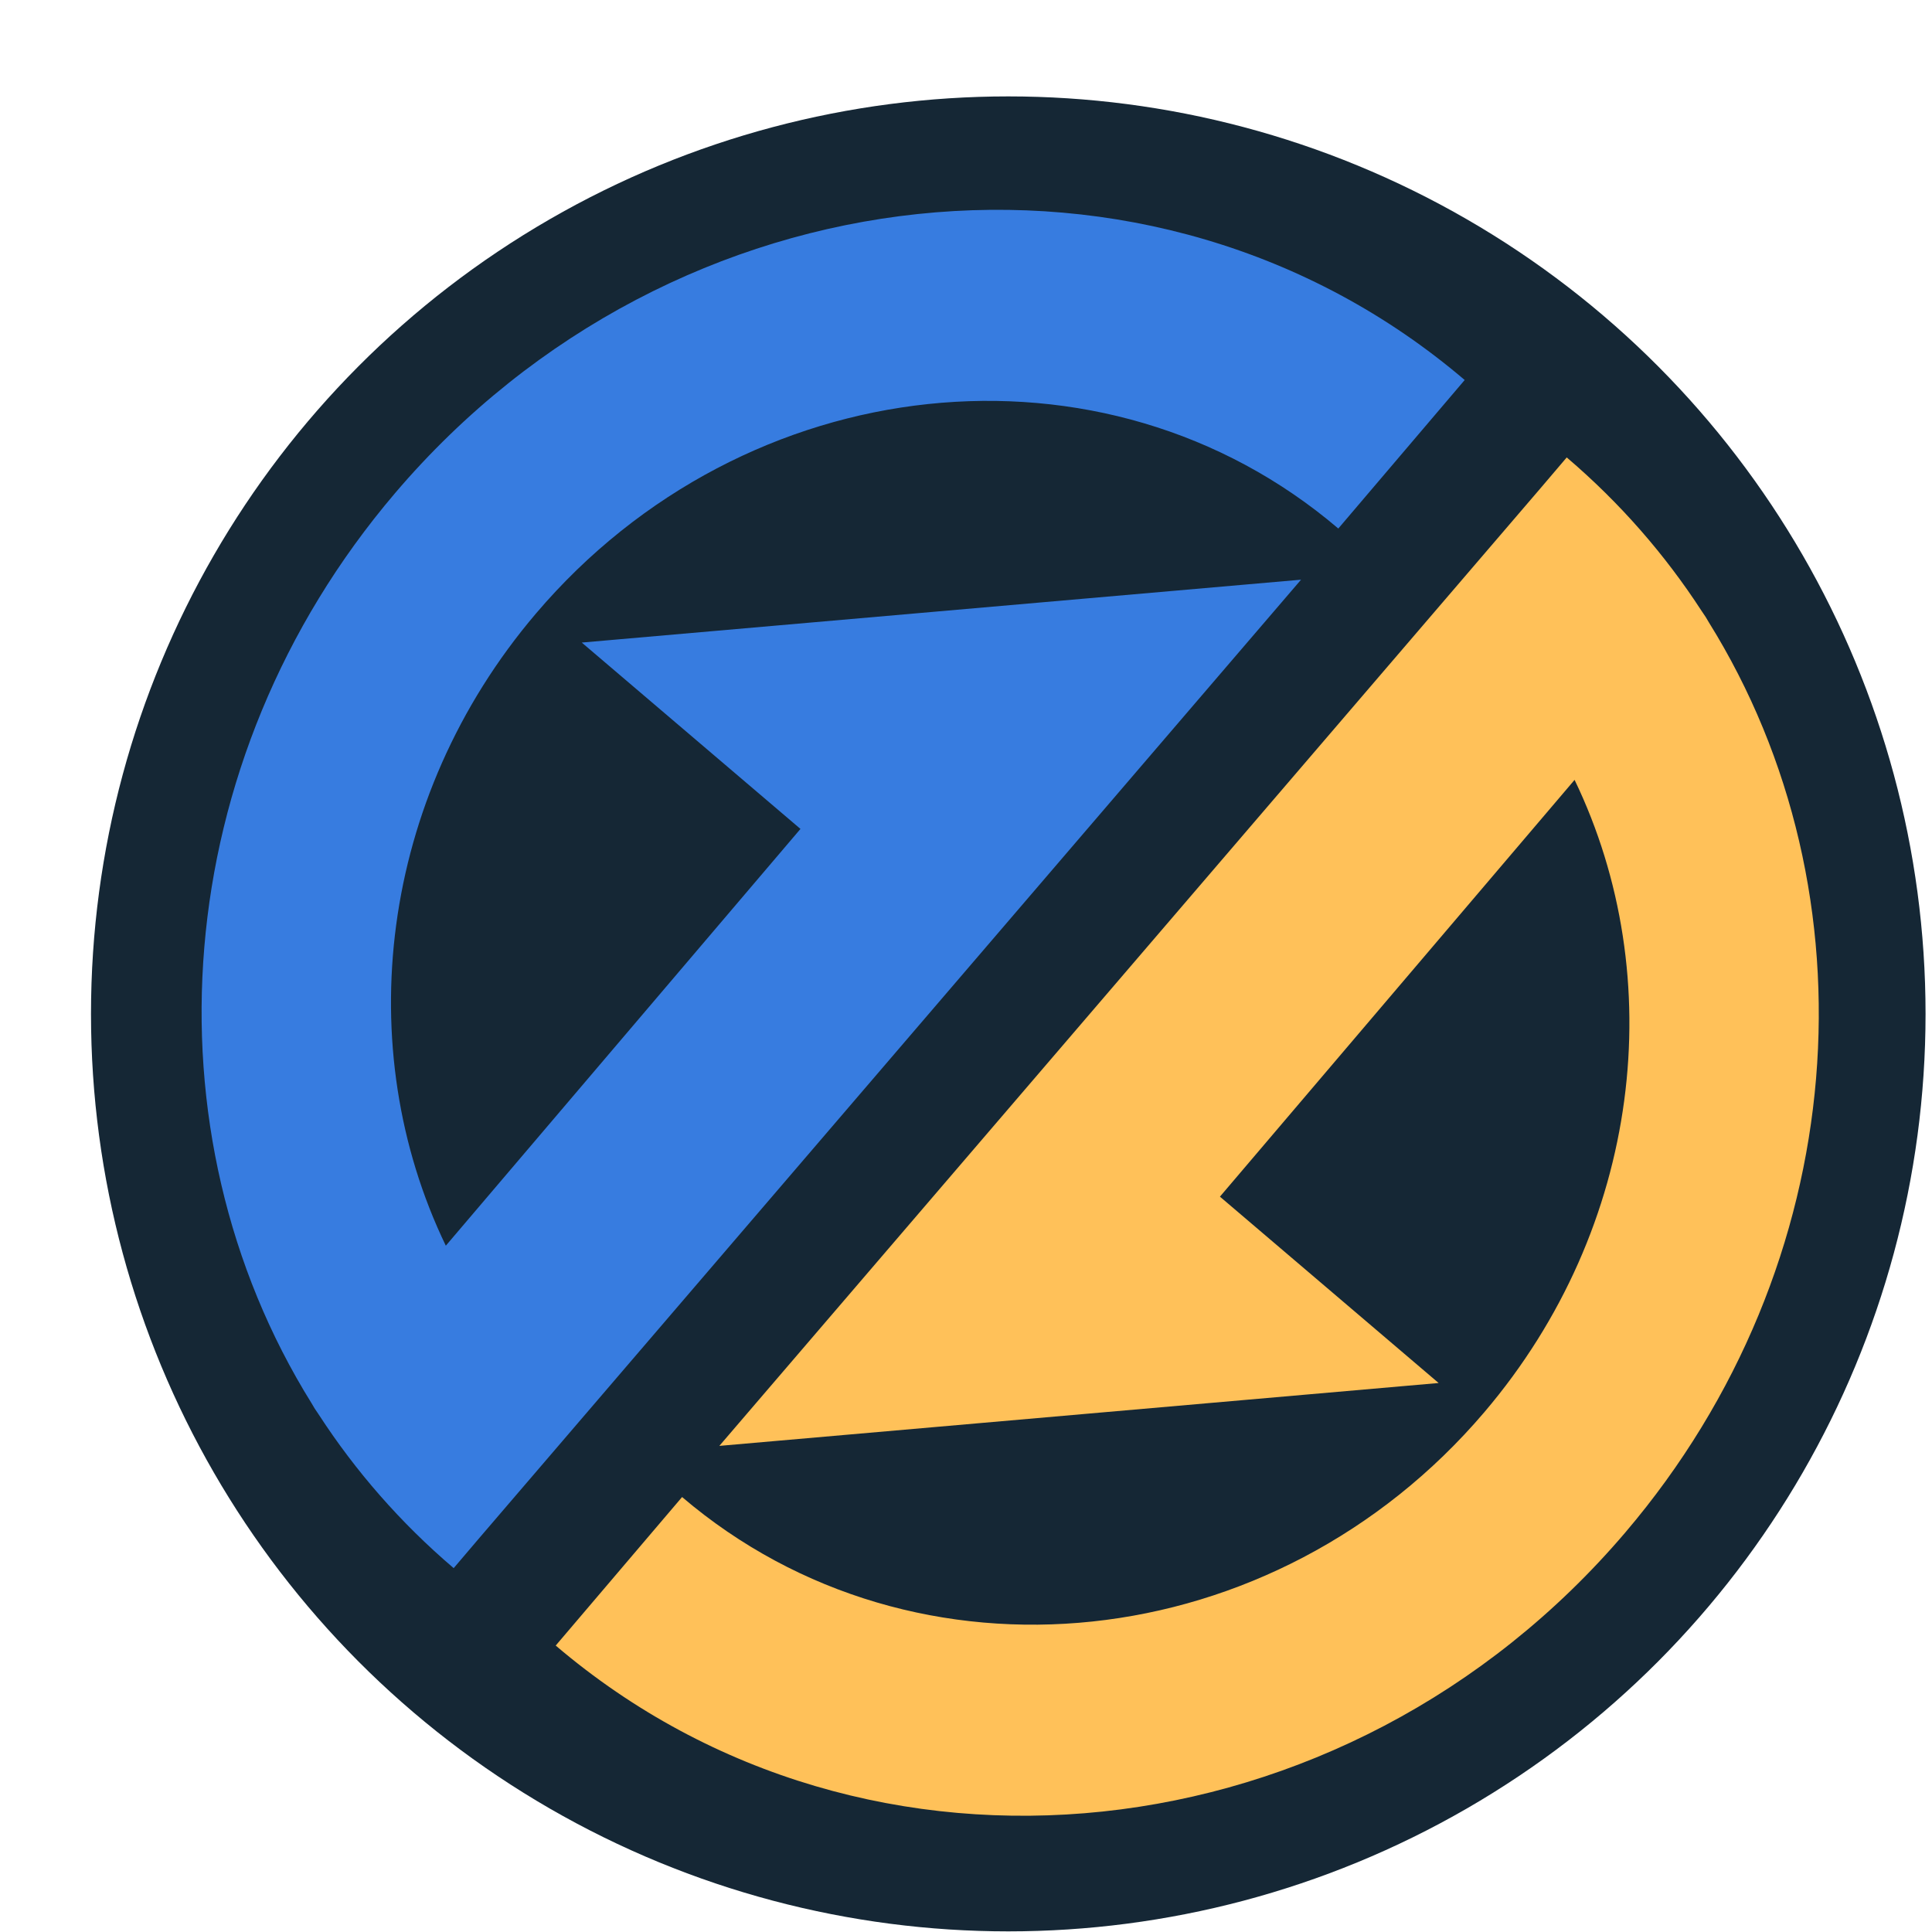 <?xml version="1.0" encoding="UTF-8" standalone="no"?>
<!DOCTYPE svg PUBLIC "-//W3C//DTD SVG 1.1//EN" "http://www.w3.org/Graphics/SVG/1.1/DTD/svg11.dtd">
<svg width="100%" height="100%" viewBox="0 0 200 200" version="1.1" xmlns="http://www.w3.org/2000/svg" xmlns:xlink="http://www.w3.org/1999/xlink" xml:space="preserve" xmlns:serif="http://www.serif.com/" style="fill-rule:evenodd;clip-rule:evenodd;stroke-linejoin:round;stroke-miterlimit:2;">
    <g transform="matrix(1,0,0,1,-1188.48,-100.791)">
        <g id="Logo_Facebook" transform="matrix(0.417,0,0,0.58,252.602,85.553)">
            <rect x="2243.32" y="26.269" width="479.407" height="344.779" style="fill:none;"/>
            <clipPath id="_clip1">
                <rect x="2243.32" y="26.269" width="479.407" height="344.779"/>
            </clipPath>
            <g clip-path="url(#_clip1)">
                <g transform="matrix(7.229,0,0,3.639,-14331.1,-279.996)">
                    <ellipse cx="2327.53" cy="133.891" rx="31.5" ry="45" style="fill:rgb(21,39,53);"/>
                </g>
                <g id="Circulo" transform="matrix(-1.825,-1.118,1.554,-1.313,2522.66,891.436)">
                    <path id="Parte-1" serif:id="Parte 1" d="M237.177,372.391C205.638,362.352 182.678,331.539 182.678,295.084C182.678,250.485 217.042,214.33 259.432,214.33L259.432,234.519C227.639,234.519 201.866,261.635 201.866,295.084C201.866,320.231 216.433,341.799 237.177,350.957L237.177,294.302L207.427,294.302L259.927,241.052L259.432,371.698L259.432,375.838C252.179,375.838 245.161,374.779 238.514,372.802L237.765,372.593L237.177,372.391Z" style="fill:rgb(255,193,89);"/>
                    <g id="Parte-2" serif:id="Parte 2" transform="matrix(-1,0,0,-1,532.105,589.418)">
                        <path d="M237.177,372.391C205.638,362.352 182.678,331.539 182.678,295.084C182.678,250.485 217.042,214.33 259.432,214.33L259.432,234.519C227.639,234.519 201.866,261.635 201.866,295.084C201.866,320.231 216.433,341.799 237.177,350.957L237.177,294.302L207.427,294.302L259.927,241.052L259.432,371.698L259.432,375.838C252.179,375.838 245.161,374.779 238.514,372.802L237.765,372.593L237.177,372.391Z" style="fill:rgb(55,124,224);"/>
                    </g>
                </g>
            </g>
        </g>
    </g>
</svg>
